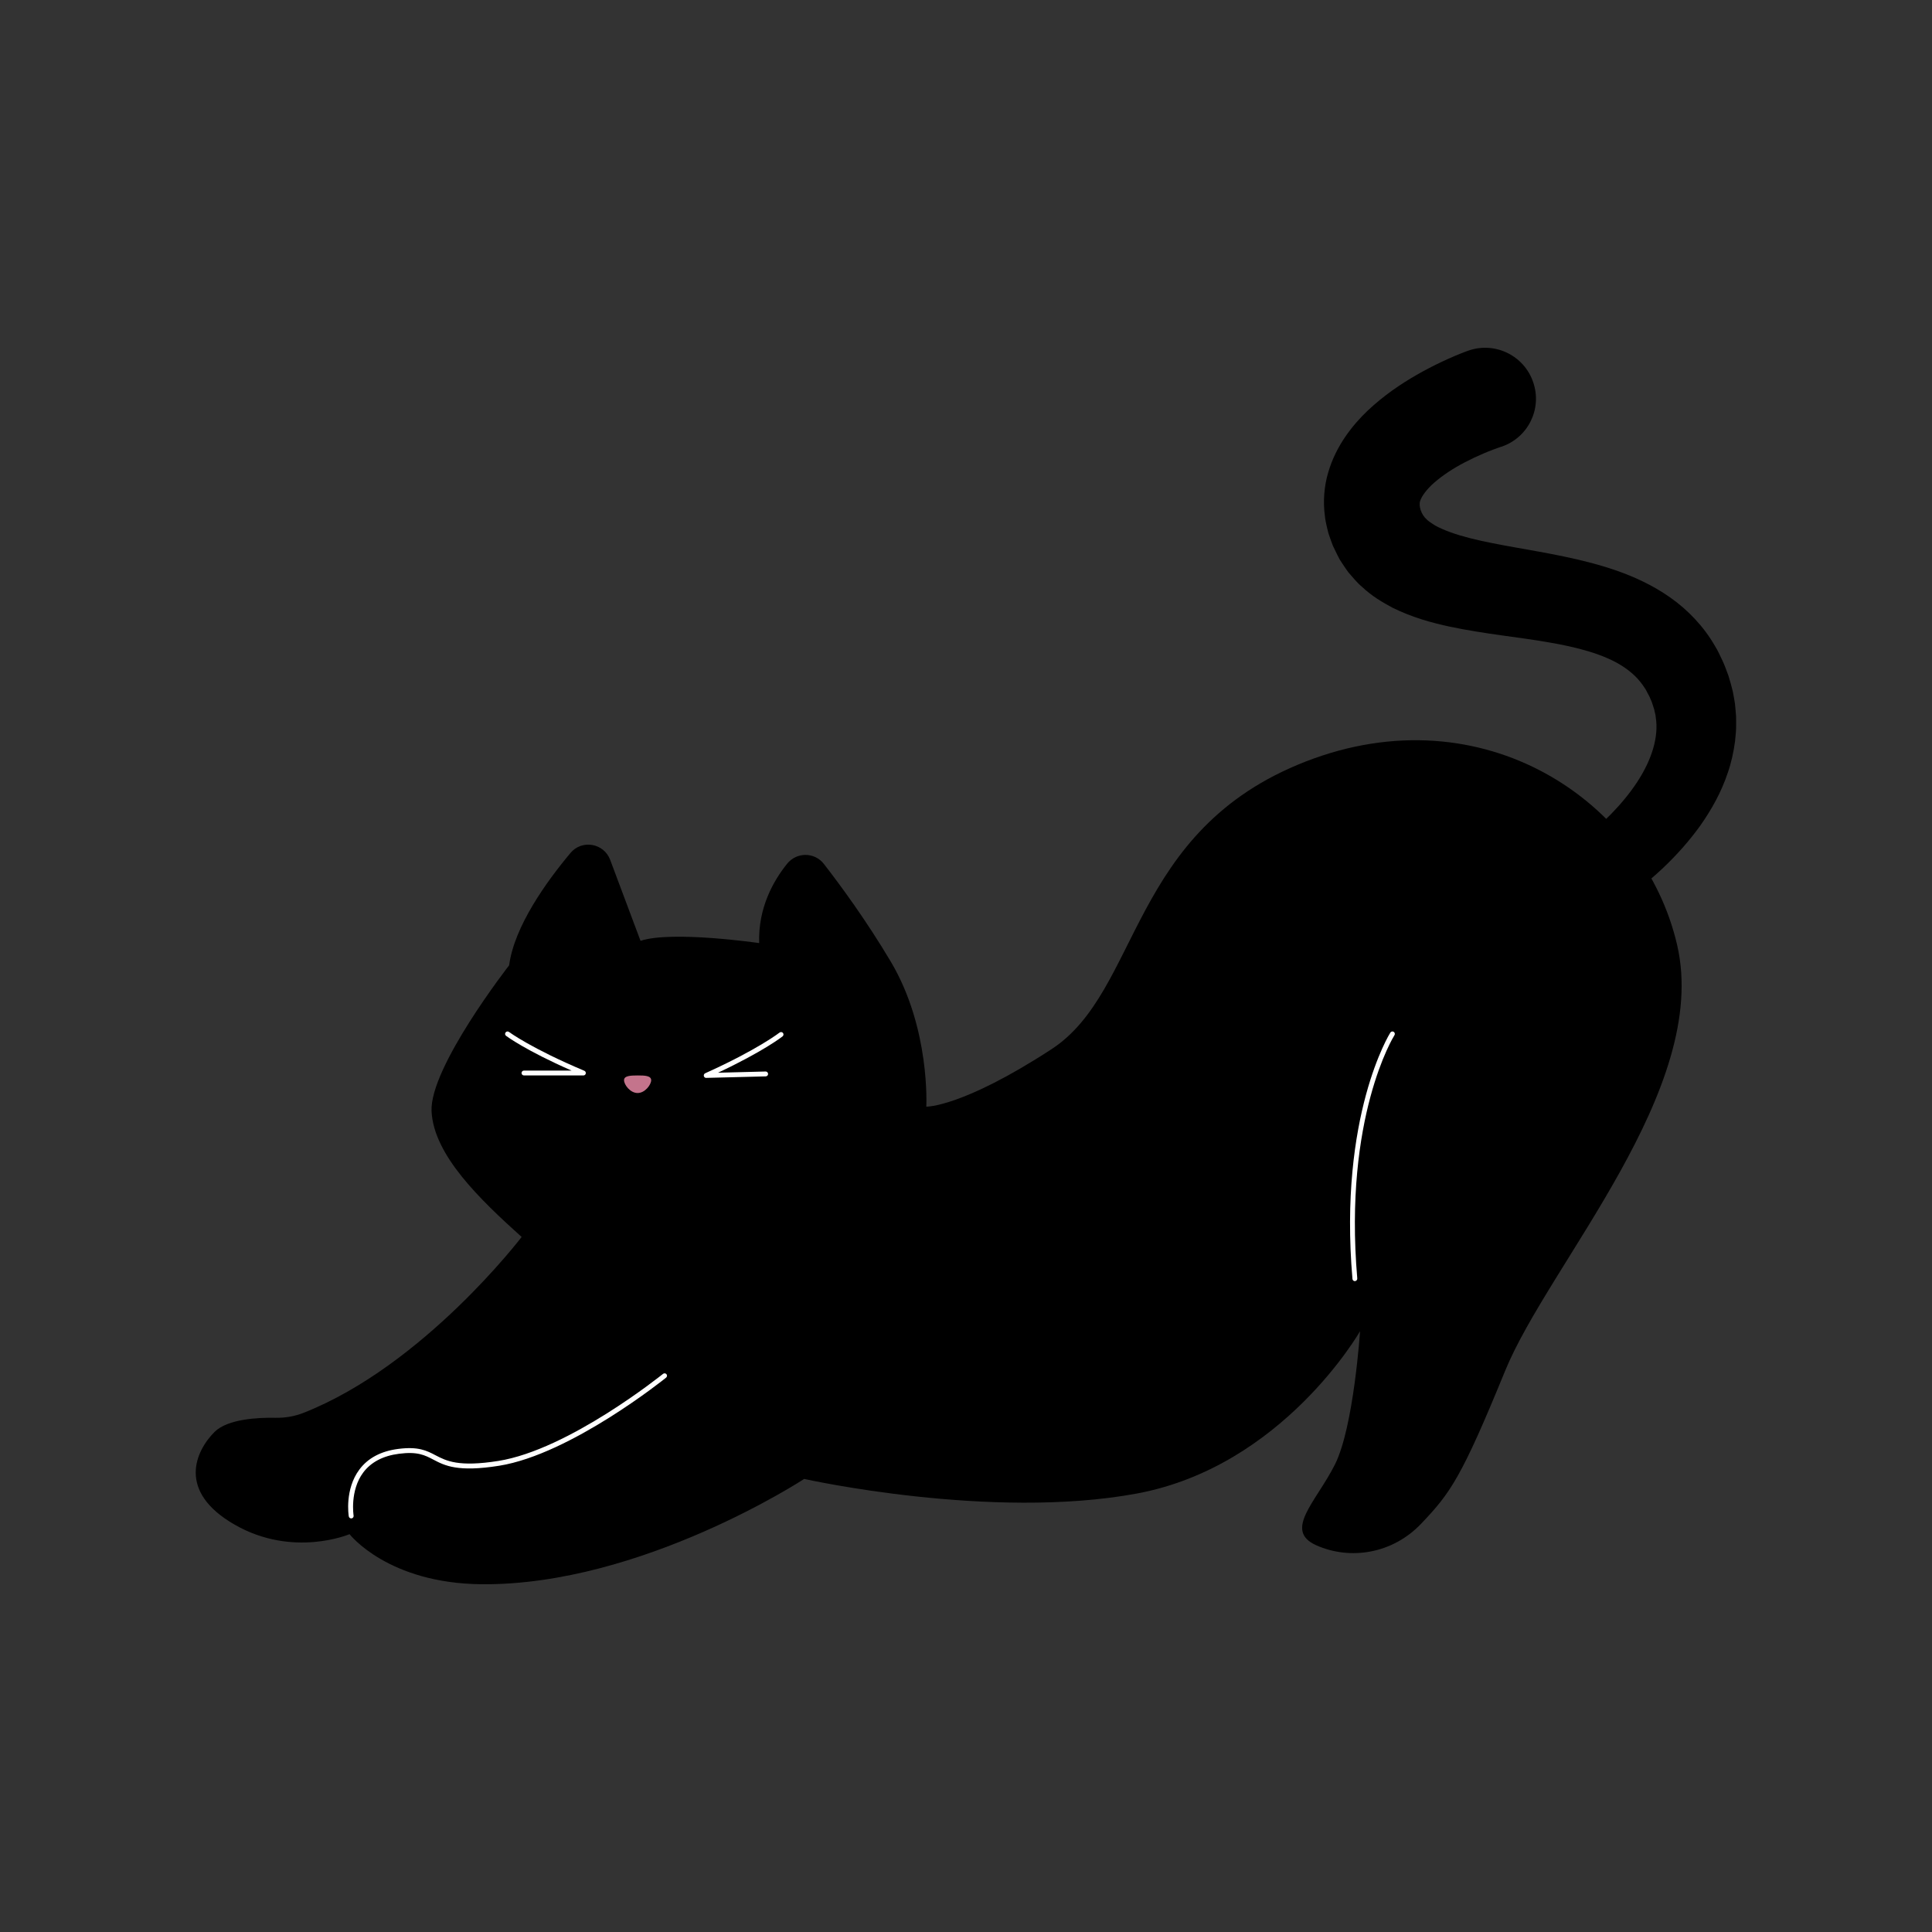<svg xmlns="http://www.w3.org/2000/svg" xmlns:xlink="http://www.w3.org/1999/xlink" width="1000" zoomAndPan="magnify" viewBox="0 0 750 750" height="1000" preserveAspectRatio="xMidYMid meet" version="1.0"><rect x="0" y="0" width="750" height="750" fill="#333333" stroke="none"/><defs><clipPath id="98d5ac8ede"><path d="M 75 287 L 653 287 L 653 615 L 75 615 Z M 75 287 " clip-rule="nonzero"/></clipPath></defs><g clip-path="url(#98d5ac8ede)"><path fill="#000000" d="M 359.586 429.598 C 359.586 429.598 361.211 399.238 345.812 373.32 C 336.289 357.297 326.164 343.527 319.816 335.363 C 316.211 330.738 309.258 330.719 305.574 335.289 C 300.246 341.883 294.258 352.426 294.711 366.102 C 294.711 366.102 260.801 361.172 248.652 365.234 L 236.863 333.777 C 234.426 327.297 225.906 325.805 221.469 331.113 C 212.191 342.184 199.648 359.586 197.645 374.734 C 197.645 374.734 166.719 414.391 167.531 431.391 C 168.344 448.395 186.309 465.625 202.5 480.188 C 202.5 480.188 164.547 530.043 117.883 548.445 C 114.391 549.824 110.668 550.465 106.906 550.391 C 100.184 550.258 88.336 550.824 83.273 555.887 C 75.98 563.18 68.5 578.953 91.172 591.914 C 113.84 604.875 135.699 595.559 135.699 595.559 C 135.699 595.559 150.492 614.715 187.102 615 C 249.051 615.473 312.184 574.117 312.184 574.117 C 312.184 574.117 384.652 590.309 441.328 579.785 C 498.004 569.262 527.965 516.781 527.965 516.781 C 527.965 516.781 525.527 553.887 518.254 568.449 C 510.965 583.016 498.023 594.164 511.078 599.926 C 524.133 605.688 540.527 603.27 551.77 591.422 C 563.012 579.578 567.262 573.816 584.262 532.215 C 601.266 490.617 664.004 422.719 651.062 366.84 C 638.125 310.957 575.762 268.867 506.941 295.598 C 438.117 322.328 442.973 384.652 408.156 407.324 C 373.336 429.992 359.586 429.598 359.586 429.598 Z M 359.586 429.598 " fill-opacity="1" fill-rule="nonzero"/></g><path fill="#000000" d="M 582.809 173.426 C 582.828 173.406 582.43 173.539 582.203 173.613 L 581.355 173.918 L 579.539 174.578 C 578.312 175.031 577.086 175.543 575.875 176.051 C 573.438 177.09 571.039 178.223 568.754 179.414 C 564.164 181.793 560.023 184.535 556.871 187.273 C 553.695 190.012 551.941 192.695 551.449 194.074 C 551.145 194.793 551.09 195.246 551.129 195.98 C 551.09 196.152 551.145 196.359 551.184 196.586 C 551.223 196.812 551.184 197.02 551.316 197.305 C 551.41 197.57 551.469 197.852 551.523 198.117 C 551.656 198.324 551.75 198.551 551.824 198.797 L 551.941 199.156 C 552.016 199.25 552.09 199.344 552.148 199.441 C 552.281 199.629 552.375 199.855 552.469 200.082 C 552.883 200.422 552.996 200.914 553.527 201.309 C 554.246 202.199 555.68 203.086 557.211 204.051 C 560.594 205.902 565.371 207.582 570.68 208.922 C 581.41 211.645 593.973 213.289 607.086 216.027 C 613.66 217.406 620.461 219.066 627.43 221.469 C 634.383 223.906 641.562 227.137 648.383 231.953 C 655.184 236.711 661.453 243.25 665.762 250.805 C 666.348 251.73 666.859 252.676 667.293 253.602 L 668.633 256.398 C 669.539 258.25 670.203 260.309 670.957 262.254 C 671.598 264.277 672.168 266.355 672.676 268.449 C 673.035 270.586 673.547 272.684 673.676 274.855 L 673.941 278.086 C 673.98 279.164 673.961 280.238 673.961 281.316 C 674.02 283.488 673.734 285.605 673.547 287.738 C 672.98 291.934 672.09 296.07 670.75 299.906 C 668.18 307.672 664.309 314.434 660.039 320.516 C 655.691 326.562 650.875 331.926 645.719 336.82 C 643.148 339.258 640.484 341.582 637.746 343.789 C 636.387 344.906 634.988 345.98 633.551 347.039 L 631.359 348.629 L 630.207 349.422 L 628.867 350.328 C 622.367 354.691 613.582 352.953 609.219 346.453 C 605.008 340.184 606.48 331.758 612.449 327.262 L 613.223 326.676 L 614.586 325.656 L 616.172 324.406 C 617.23 323.559 618.305 322.672 619.344 321.746 C 621.441 319.93 623.465 318.004 625.391 316.039 C 629.246 312.109 632.703 307.914 635.535 303.609 C 641.223 294.957 644 286.02 642.75 278.387 C 642.715 277.406 642.336 276.461 642.184 275.48 C 641.902 274.516 641.598 273.57 641.258 272.605 C 640.789 271.664 640.523 270.699 639.977 269.754 C 639.426 268.848 639.012 267.734 638.426 267.016 C 636.328 263.711 633.59 261.047 630.02 258.723 C 622.879 254.02 612.242 251.203 600.719 249.277 C 589.098 247.254 576.555 246.16 562.727 243.25 C 555.793 241.738 548.406 239.773 540.547 235.902 C 536.617 233.785 532.574 231.422 528.797 227.871 C 526.871 226.285 525.172 224.148 523.449 222.184 C 522.656 221.109 521.902 219.992 521.164 218.879 L 520.07 217.199 L 519.164 215.441 C 518.559 214.25 517.992 213.059 517.426 211.852 C 516.953 210.641 516.535 209.434 516.102 208.207 C 515.648 207.016 515.363 205.672 515.043 204.352 C 514.742 203.027 514.457 201.707 514.324 200.309 C 513.57 194.812 514.004 188.824 515.574 183.531 C 517.102 178.207 519.52 173.539 522.223 169.57 C 524.941 165.605 527.93 162.242 530.988 159.352 C 537.129 153.59 543.516 149.227 549.957 145.523 C 553.188 143.672 556.438 141.988 559.723 140.441 C 561.367 139.668 563.027 138.91 564.73 138.191 L 567.316 137.133 L 568.676 136.605 L 570.285 136.02 C 580.617 132.582 591.781 138.156 595.219 148.488 C 598.715 158.805 593.141 169.988 582.809 173.426 Z M 582.809 173.426 " fill-opacity="1" fill-rule="nonzero"/><path fill="#ffffff" d="M 226.492 417.488 L 203.406 417.488 C 202.879 417.488 202.461 417.07 202.461 416.543 C 202.461 416.016 202.879 415.598 203.406 415.598 L 221.883 415.598 C 204.145 407.816 196.777 402.355 196.453 402.109 C 196.039 401.789 195.945 401.203 196.266 400.789 C 196.586 400.371 197.172 400.297 197.59 400.598 C 197.664 400.656 206.277 407.02 226.832 415.672 C 227.25 415.844 227.477 416.297 227.398 416.73 C 227.324 417.168 226.926 417.488 226.492 417.488 Z M 226.492 417.488 " fill-opacity="1" fill-rule="nonzero"/><path fill="#ffffff" d="M 274.156 418.449 C 273.723 418.449 273.324 418.148 273.23 417.715 C 273.137 417.281 273.344 416.828 273.758 416.637 C 294.105 407.477 302.531 400.902 302.625 400.844 C 303.043 400.523 303.629 400.598 303.949 400.996 C 304.27 401.41 304.195 401.996 303.797 402.316 C 303.477 402.562 296.258 408.191 278.727 416.43 L 297.203 415.957 C 297.203 415.957 297.223 415.957 297.223 415.957 C 297.734 415.957 298.148 416.371 298.168 416.883 C 298.188 417.41 297.77 417.848 297.242 417.848 L 274.176 418.434 C 274.176 418.449 274.156 418.449 274.156 418.449 Z M 274.156 418.449 " fill-opacity="1" fill-rule="nonzero"/><path fill="#c4748c" d="M 252.789 419.34 C 252.789 421.039 250.43 424.309 247.52 424.309 C 244.609 424.309 242.25 421.039 242.25 419.34 C 242.25 417.637 244.609 417.488 247.52 417.488 C 250.445 417.469 252.789 417.621 252.789 419.34 Z M 252.789 419.34 " fill-opacity="1" fill-rule="nonzero"/><path fill="#ffffff" d="M 525.965 497.344 C 525.473 497.344 525.055 496.965 525.02 496.473 C 519.598 433.129 539.527 401.164 539.734 400.844 C 540.02 400.41 540.605 400.277 541.039 400.559 C 541.473 400.844 541.605 401.43 541.324 401.863 C 541.113 402.168 521.523 433.66 526.891 496.305 C 526.926 496.812 526.551 497.285 526.02 497.324 C 526.02 497.344 525.98 497.344 525.965 497.344 Z M 525.965 497.344 " fill-opacity="1" fill-rule="nonzero"/><path fill="#ffffff" d="M 136.324 589.441 C 135.867 589.441 135.473 589.117 135.398 588.645 C 135.32 588.23 133.773 578.18 139.496 570.492 C 142.82 566.016 147.922 563.312 154.629 562.461 C 162.43 561.461 165.66 563.141 169.082 564.938 C 173.254 567.109 177.98 569.586 193.469 567.129 C 220.844 562.766 257.02 533.613 257.398 533.332 C 257.797 533.012 258.402 533.066 258.723 533.465 C 259.043 533.859 258.984 534.465 258.59 534.785 C 258.23 535.09 221.637 564.539 193.773 569 C 177.676 571.566 172.633 568.941 168.211 566.617 C 164.926 564.898 162.09 563.406 154.875 564.352 C 148.695 565.145 144.031 567.602 141.008 571.625 C 135.754 578.652 137.25 588.27 137.266 588.363 C 137.344 588.871 137.004 589.363 136.492 589.441 C 136.418 589.422 136.359 589.441 136.324 589.441 Z M 136.324 589.441 " fill-opacity="1" fill-rule="nonzero"/></svg>